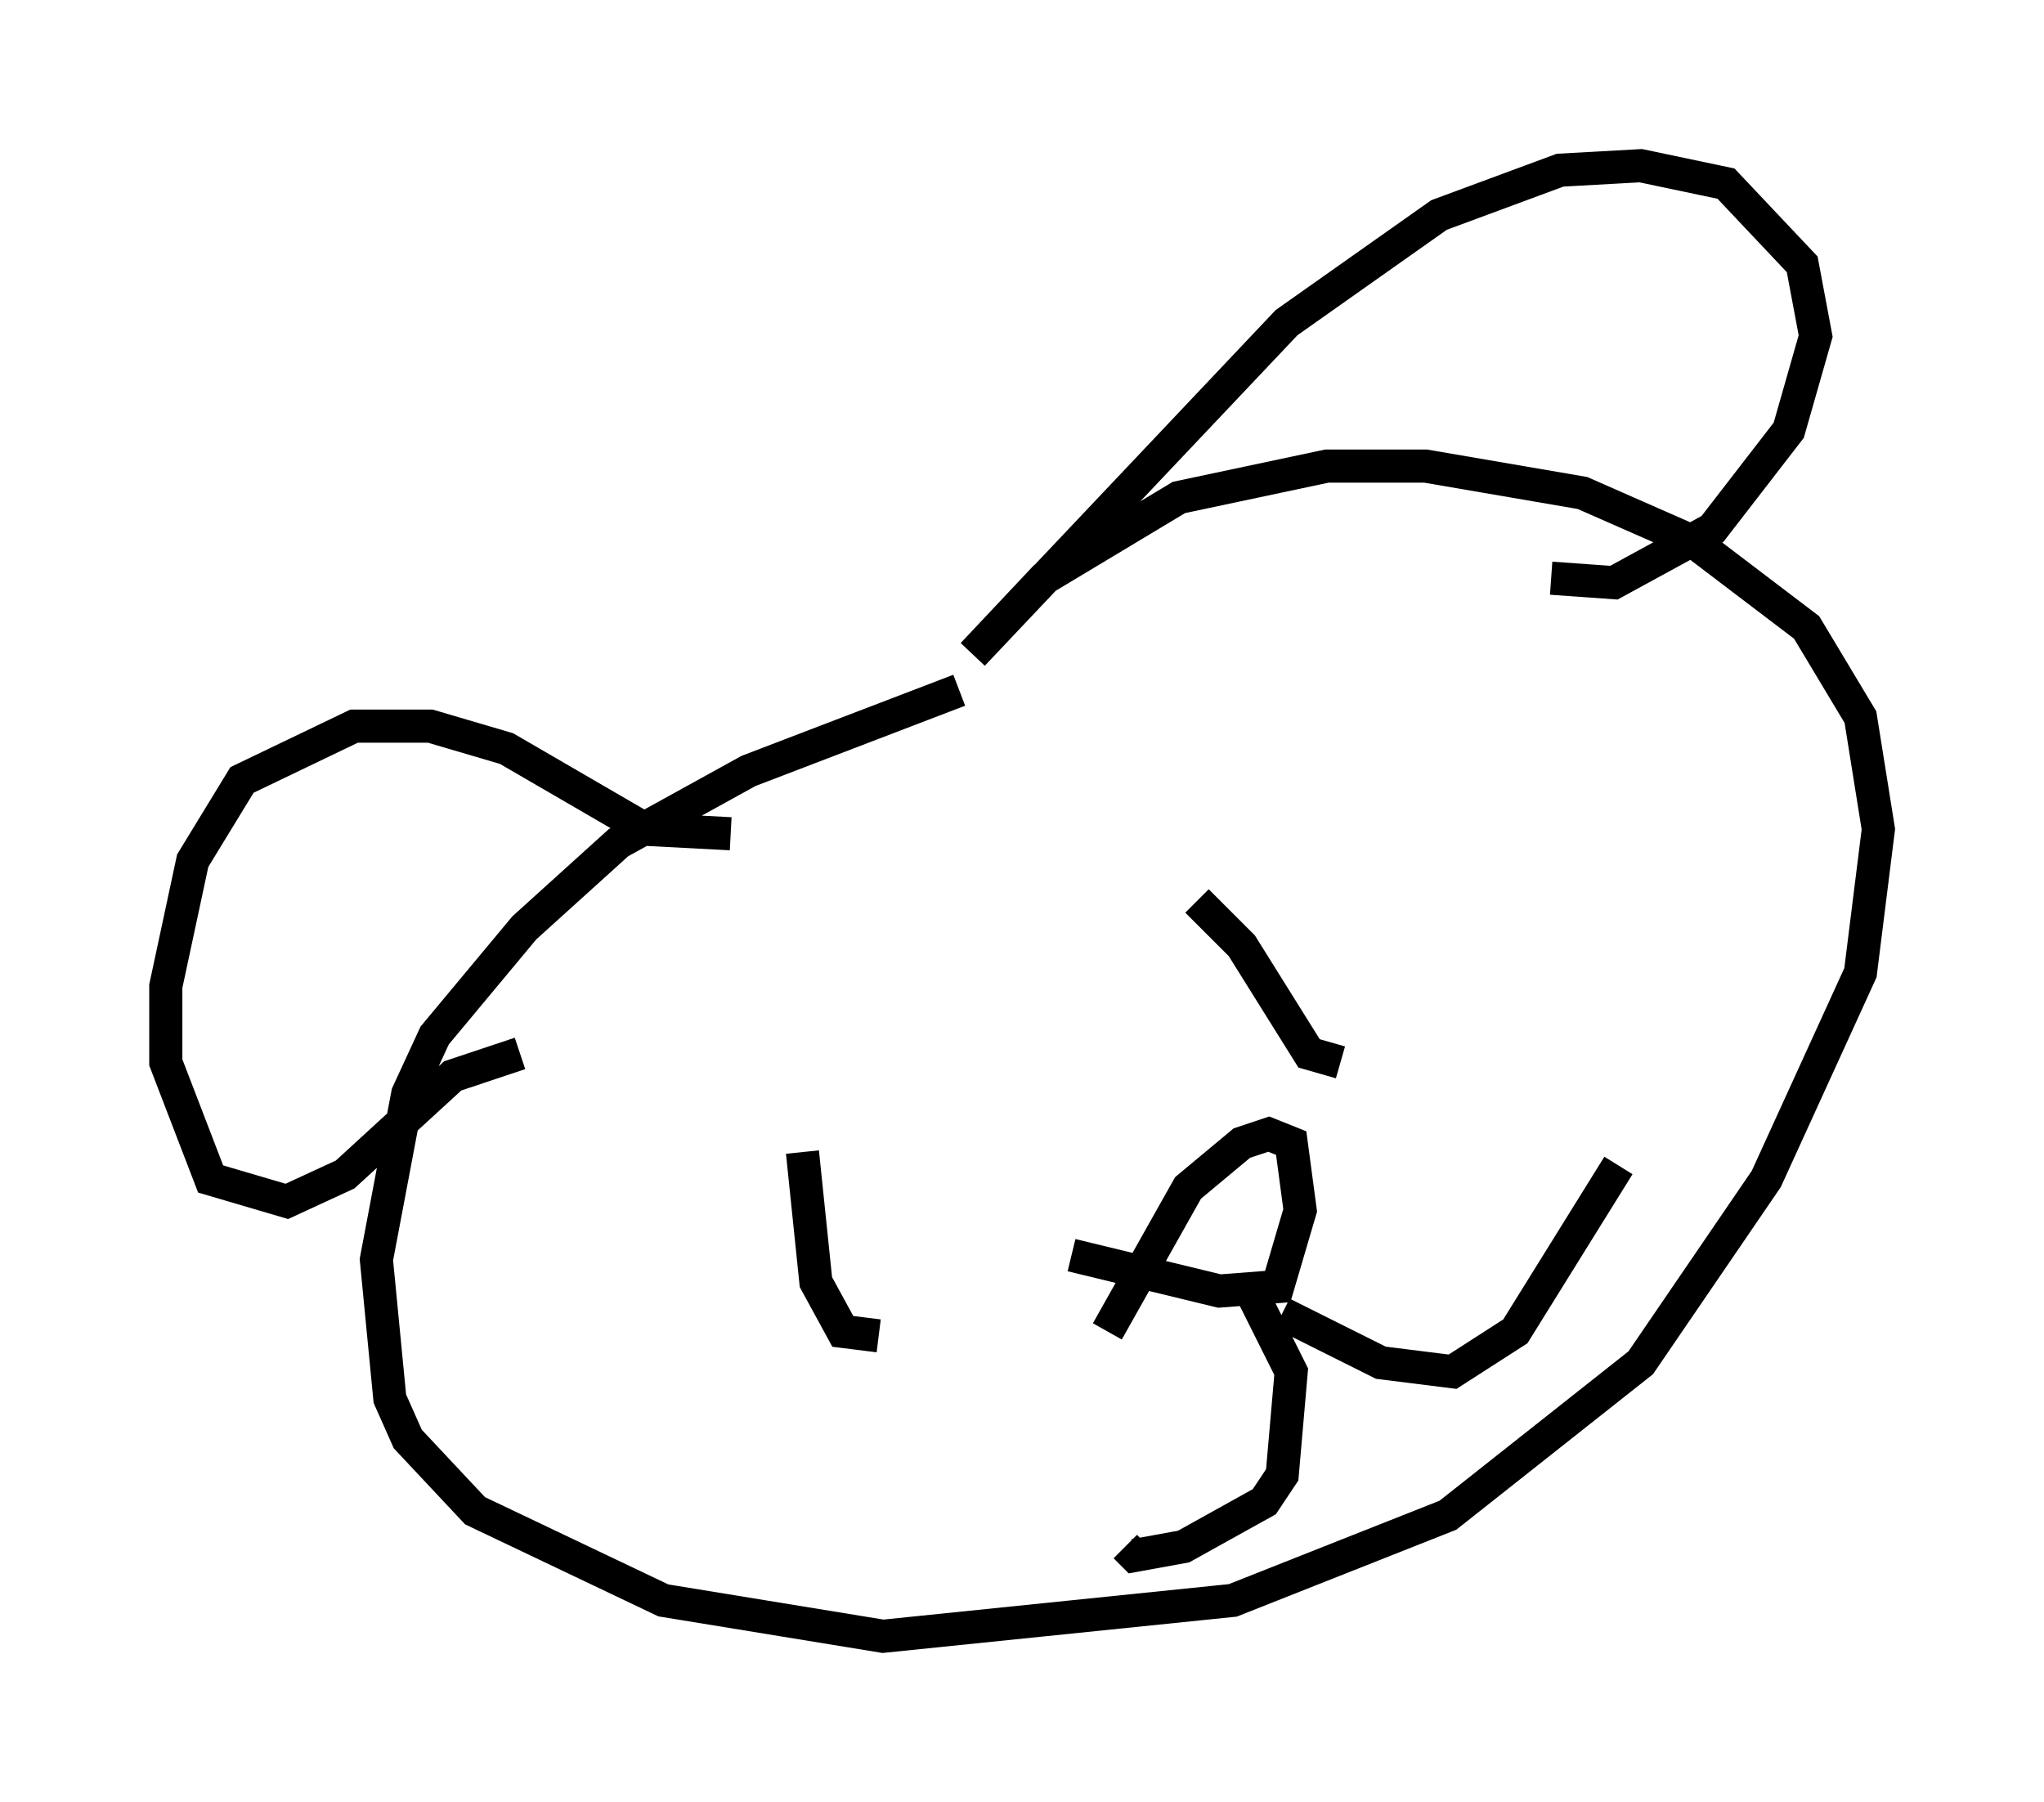 <?xml version="1.0" encoding="utf-8" ?>
<svg baseProfile="full" height="54.384" version="1.1" width="61.691" xmlns="http://www.w3.org/2000/svg" xmlns:ev="http://www.w3.org/2001/xml-events" xmlns:xlink="http://www.w3.org/1999/xlink"><defs /><rect fill="white" height="54.384" width="61.691" x="0" y="0" /><path d="M30.169, 21.103 m-1.218, -0.271 l-6.36, 2.436 -3.924, 2.165 l-2.842, 2.571 -2.706, 3.248 l-0.812, 1.759 -0.947, 5.007 l0.406, 4.195 0.541, 1.218 l2.03, 2.165 5.683, 2.706 l6.631, 1.083 10.555, -1.083 l6.495, -2.571 5.819, -4.601 l3.789, -5.548 2.842, -6.225 l0.541, -4.33 -0.541, -3.383 l-1.624, -2.706 -3.383, -2.571 l-3.383, -1.488 -4.736, -0.812 l-2.977, 0.0 -4.465, 0.947 l-4.059, 2.436 -2.165, 2.3 l9.472, -10.013 4.601, -3.248 l3.654, -1.353 2.436, -0.135 l2.571, 0.541 2.3, 2.436 l0.406, 2.165 -0.812, 2.842 l-2.3, 2.977 -2.977, 1.624 l-1.894, -0.135 m-24.763, 7.713 l-2.571, -0.135 -4.195, -2.436 l-2.3, -0.677 -2.3, 0.0 l-3.383, 1.624 -1.488, 2.436 l-0.812, 3.789 0.0, 2.3 l1.353, 3.518 2.3, 0.677 l1.759, -0.812 3.248, -2.977 l2.03, -0.677 m8.525, 2.977 l0.406, 3.924 0.812, 1.488 l1.083, 0.135 m9.607, -13.126 l1.353, 1.353 2.03, 3.248 l0.947, 0.271 m-7.036, 8.119 l2.436, -4.33 1.624, -1.353 l0.812, -0.271 0.677, 0.271 l0.271, 2.03 -0.677, 2.3 l-1.759, 0.135 -4.465, -1.083 m5.277, 0.812 l1.353, 2.706 -0.271, 3.112 l-0.541, 0.812 -2.436, 1.353 l-1.488, 0.271 -0.271, -0.271 m4.736, -7.036 l2.977, 1.488 2.165, 0.271 l1.894, -1.218 3.112, -5.007 " fill="none" stroke="black" stroke-width="1" /></svg>